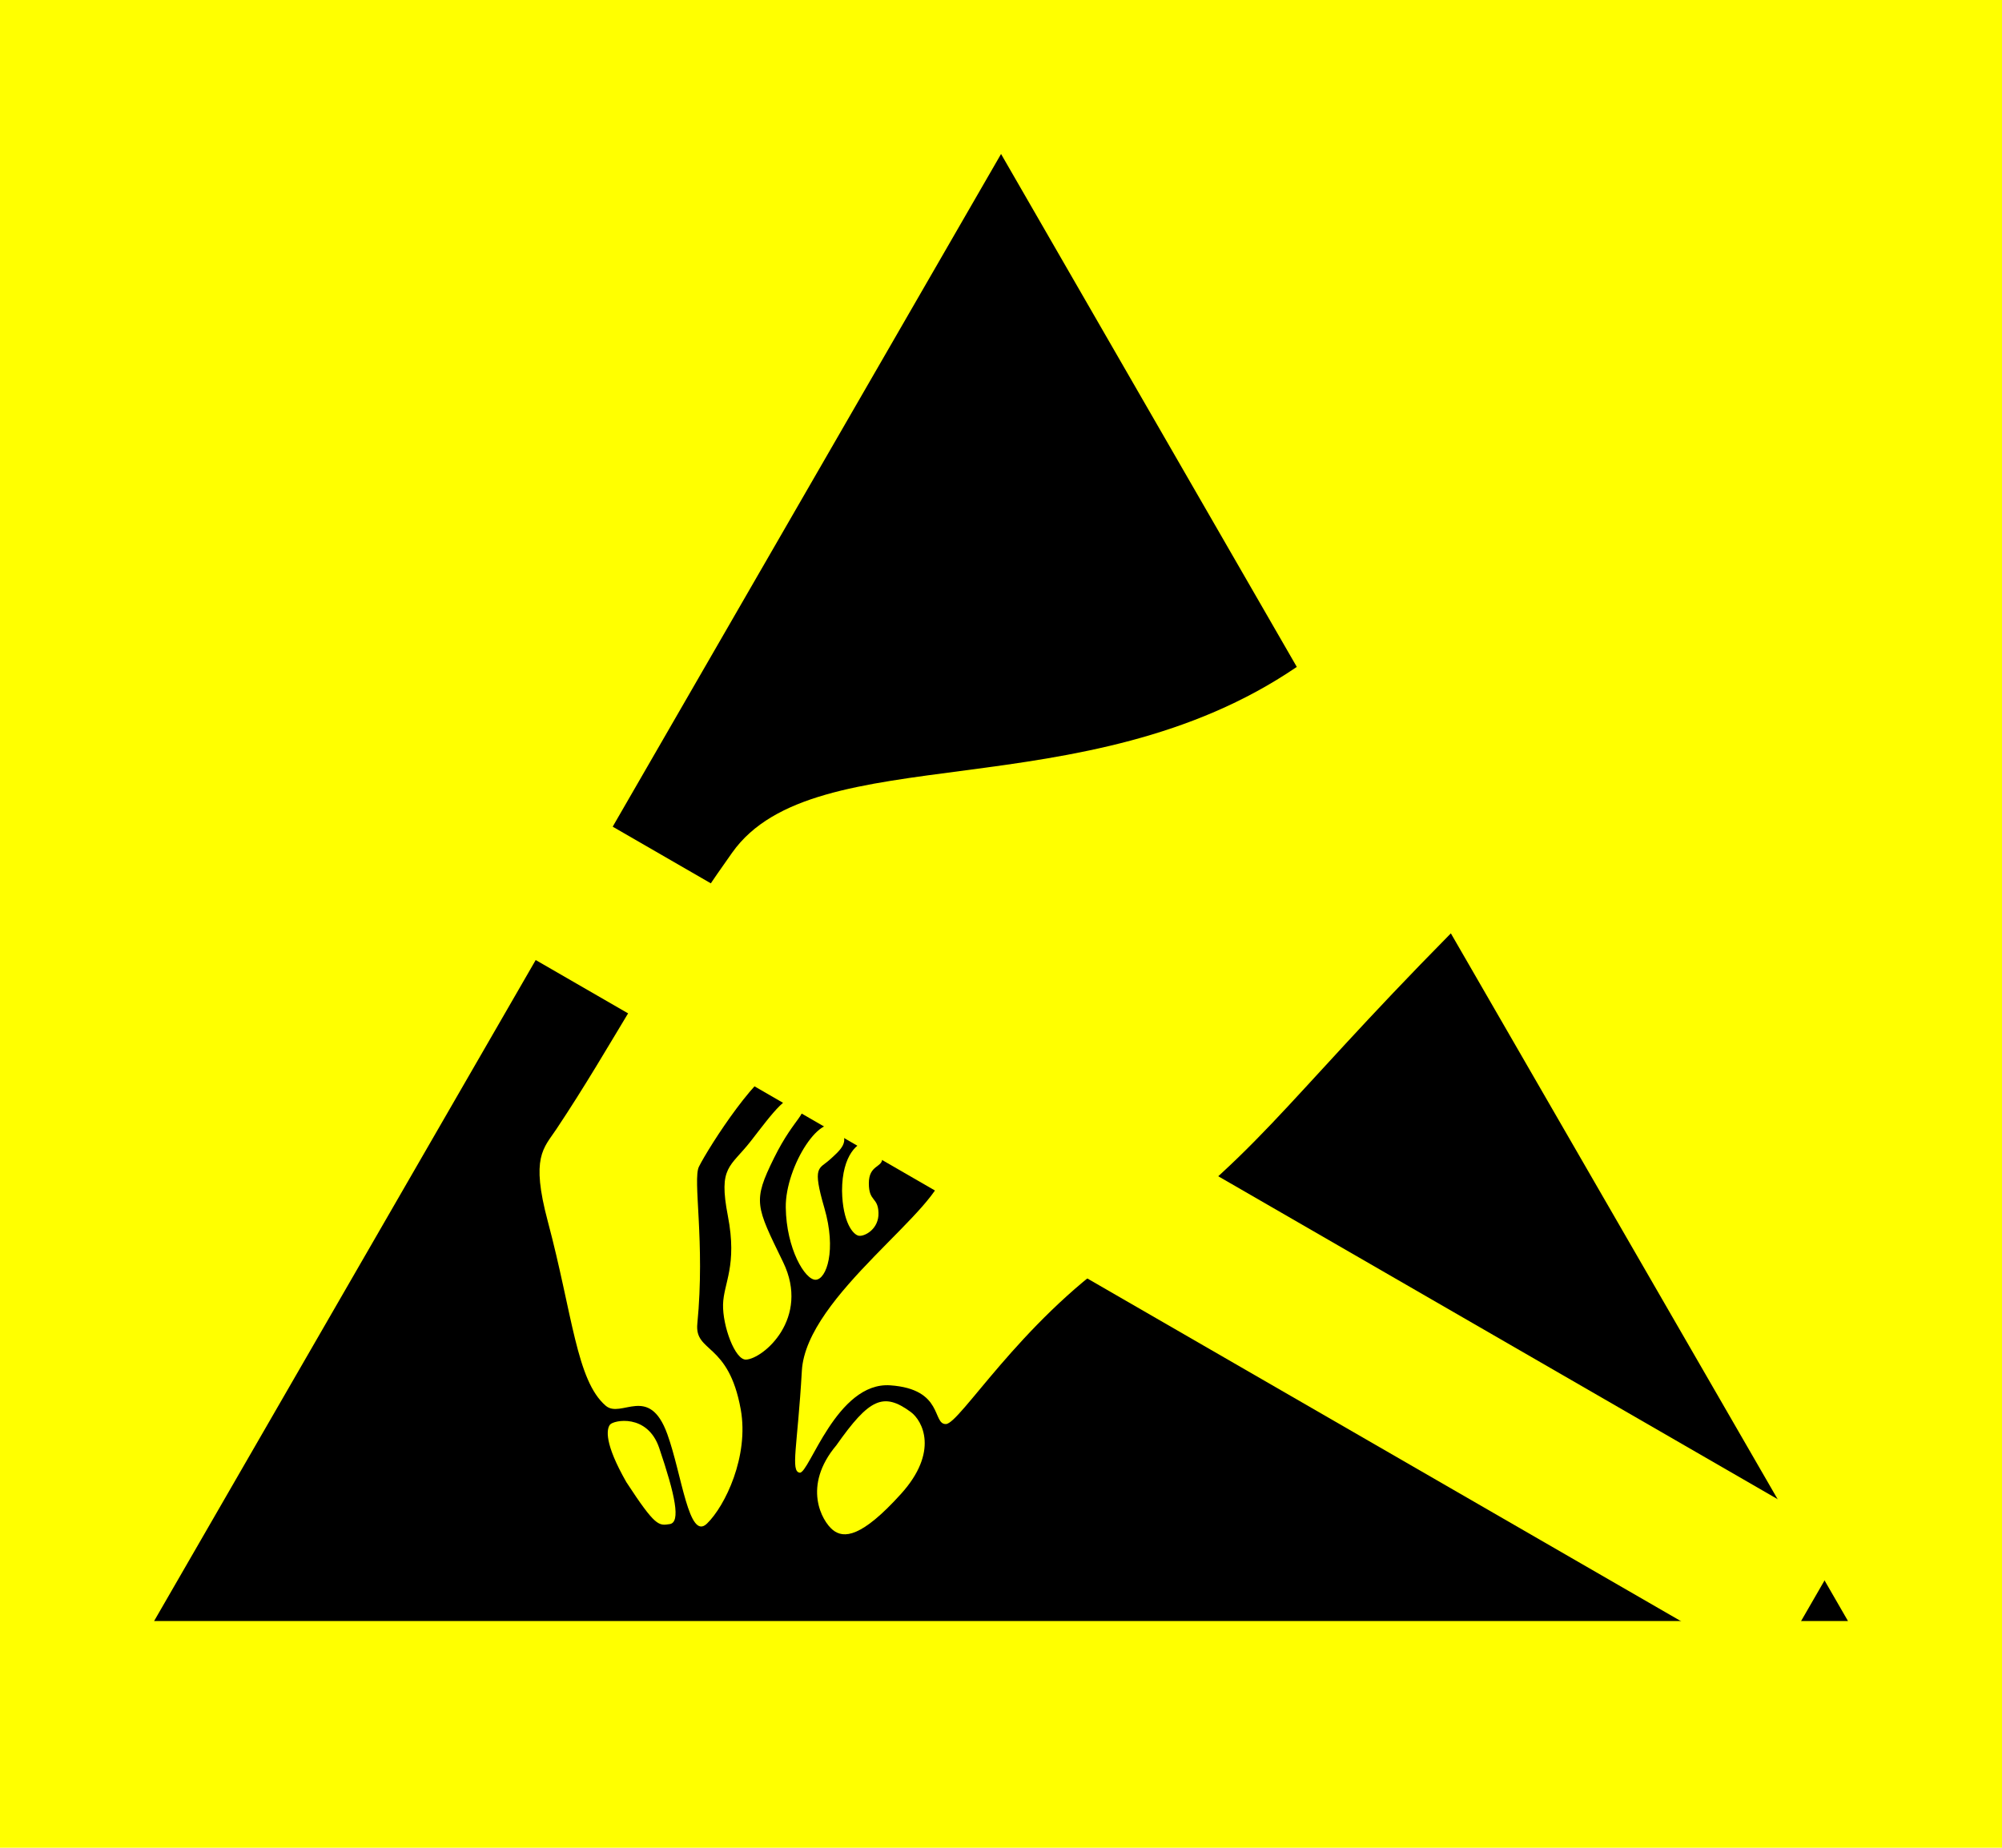 <?xml version="1.0" encoding="UTF-8" standalone="no"?>
<!-- Created with Inkscape (http://www.inkscape.org/) -->

<svg
   xmlns:dc="http://purl.org/dc/elements/1.1/"
   xmlns:cc="http://creativecommons.org/ns#"
   xmlns:rdf="http://www.w3.org/1999/02/22-rdf-syntax-ns#"
   xmlns:svg="http://www.w3.org/2000/svg"
   xmlns="http://www.w3.org/2000/svg"
   xmlns:sodipodi="http://sodipodi.sourceforge.net/DTD/sodipodi-0.dtd"
   xmlns:inkscape="http://www.inkscape.org/namespaces/inkscape"
   width="325"
   height="300"
   id="svg2"
   sodipodi:version="0.32"
   inkscape:version="0.92.4 (5da689c313, 2019-01-14)"
   version="1.0"
   sodipodi:docname="ESD.svg"
   inkscape:output_extension="org.inkscape.output.svg.inkscape">
  <defs
     id="defs4" />
  <sodipodi:namedview
     id="base"
     pagecolor="#ffffff"
     bordercolor="#666666"
     borderopacity="1.0"
     gridtolerance="10000"
     guidetolerance="10"
     objecttolerance="10"
     inkscape:pageopacity="0.0"
     inkscape:pageshadow="2"
     inkscape:zoom="2.0000001"
     inkscape:cx="62.644904"
     inkscape:cy="145.50112"
     inkscape:document-units="px"
     inkscape:current-layer="layer1"
     width="325px"
     height="300px"
     showgrid="true"
     inkscape:grid-points="true"
     inkscape:window-width="1920"
     inkscape:window-height="1017"
     inkscape:window-x="-8"
     inkscape:window-y="-8"
     inkscape:window-maximized="1">
    <inkscape:grid
       id="GridFromPre046Settings"
       type="xygrid"
       originx="0"
       originy="0"
       spacingx="5"
       spacingy="5"
       color="#3f3fff"
       empcolor="#3f3fff"
       opacity="0.15"
       empopacity="0.38"
       empspacing="5" />
  </sodipodi:namedview>
  <g
     inkscape:label="Layer 1"
     inkscape:groupmode="layer"
     id="layer1">
    <rect
       style="opacity:1;fill:#ffff00;fill-opacity:1;stroke:none;stroke-width:2;stroke-linecap:square;stroke-opacity:1"
       id="rect2162"
       width="325"
       height="300"
       x="0"
       y="-4.2632564e-014" />
    <g
       id="g2293"
       transform="translate(-24.992,-84.922)">
      <path
         sodipodi:nodetypes="csssssssssssssssssccccc"
         d="M 260.521,236.461 C 232.508,264.846 228.887,273.121 206.498,288.699 C 190.456,299.862 180.822,316.041 178.56,316.128 C 176.297,316.215 178.22,310.452 169.519,309.843 C 160.818,309.234 156.337,324.243 154.814,324.025 C 153.285,323.807 154.466,319.762 155.162,307.493 C 155.858,295.225 178.133,281.129 178.22,274.778 C 178.277,270.601 169.78,268.513 165.516,265.12 C 161.253,261.726 155.684,257.898 152.117,257.898 C 148.549,257.898 140.111,271.032 138.456,274.343 C 137.412,276.431 139.487,286.611 138.195,299.837 C 137.729,304.606 143.268,302.769 145.243,313.758 C 146.604,321.338 142.719,329.42 139.761,332.291 C 136.803,335.163 135.697,324.325 133.322,317.761 C 130.364,309.582 125.839,315.324 123.316,313.149 C 118.564,309.052 117.946,298.321 113.919,283.218 C 111.135,272.776 113.223,271.384 115.311,268.252 C 124.592,254.33 130.277,242.497 143.851,223.355 C 157.293,204.398 201.054,216.707 235.512,193.2 L 187.5,109.922 L 50.008,348.113 L 324.992,348.113 L 260.521,236.461 z "
         style="fill:#000000;fill-opacity:1;stroke:none;stroke-width:1.679;stroke-linecap:square;stroke-opacity:1"
         id="path2280" />
      <path
         sodipodi:nodetypes="csssssss"
         id="path2229"
         d="M 146.113,305.666 C 148.918,305.51 156.554,298.966 152.117,289.83 C 147.679,280.694 147.157,279.998 150.637,272.95 C 154.118,265.903 156.467,265.816 154.901,263.64 C 153.335,261.465 150.289,265.81 146.896,270.166 C 143.524,274.495 141.588,274.256 143.154,282.348 C 144.721,290.439 142.458,293.224 142.371,296.704 C 142.284,300.185 144.306,305.767 146.113,305.666 z "
         style="fill:#ffff00;fill-rule:evenodd;stroke:none;stroke-width:1px;stroke-linecap:butt;stroke-linejoin:miter;stroke-opacity:1" />
      <path
         id="path2231"
         d="M 161.253,268.252 C 158.555,264.772 152.465,274.256 152.552,280.955 C 152.639,287.655 155.684,292.789 157.424,292.702 C 159.164,292.615 160.818,287.916 158.816,281.042 C 156.815,274.169 157.946,274.778 159.686,273.212 C 161.427,271.645 163.08,270.253 161.253,268.252 z "
         style="fill:#ffff00;fill-rule:evenodd;stroke:none;stroke-width:1px;stroke-linecap:butt;stroke-linejoin:miter;stroke-opacity:1" />
      <path
         id="path2233"
         d="M 161.688,278.258 C 161.688,272.428 164.298,270.166 165.951,270.253 C 167.604,270.34 168.126,271.384 168.214,272.95 C 168.301,274.517 166.038,273.995 166.038,277.04 C 166.038,280.085 167.517,279.215 167.604,281.825 C 167.691,284.436 165.429,285.654 164.472,285.567 C 163.515,285.48 161.775,283.392 161.688,278.258 z "
         style="fill:#ffff00;fill-rule:evenodd;stroke:none;stroke-width:1px;stroke-linecap:butt;stroke-linejoin:miter;stroke-opacity:1" />
      <path
         sodipodi:nodetypes="csssc"
         id="path2259"
         d="M 126.677,325.567 C 131.389,332.776 131.904,332.658 133.718,332.373 C 135.531,332.088 134.607,327.679 132.005,320.012 C 130.092,314.375 124.581,315.496 124.016,316.228 C 123.45,316.96 123.067,319.249 126.677,325.567 z "
         style="fill:#ffff00;fill-rule:evenodd;stroke:none;stroke-width:1px;stroke-linecap:butt;stroke-linejoin:miter;stroke-opacity:1" />
      <path
         sodipodi:nodetypes="csssc"
         id="path2261"
         d="M 160.765,319.577 C 166.102,311.999 168.389,310.908 172.833,314.163 C 174.774,315.585 177.448,320.622 171.252,327.477 C 164.859,334.555 161.965,334.757 160.193,333.326 C 158.422,331.894 155.18,326.216 160.765,319.577 z "
         style="fill:#ffff00;fill-rule:evenodd;stroke:none;stroke-width:1px;stroke-linecap:butt;stroke-linejoin:miter;stroke-opacity:1" />
    </g>
    <rect
       style="opacity:1;fill:#ffff00;fill-opacity:1;stroke:none;stroke-width:2;stroke-linecap:square;stroke-opacity:1"
       id="rect2303"
       width="25"
       height="300"
       x="66.506"
       y="-384.808"
       transform="rotate(120)" />
  </g>
</svg>
